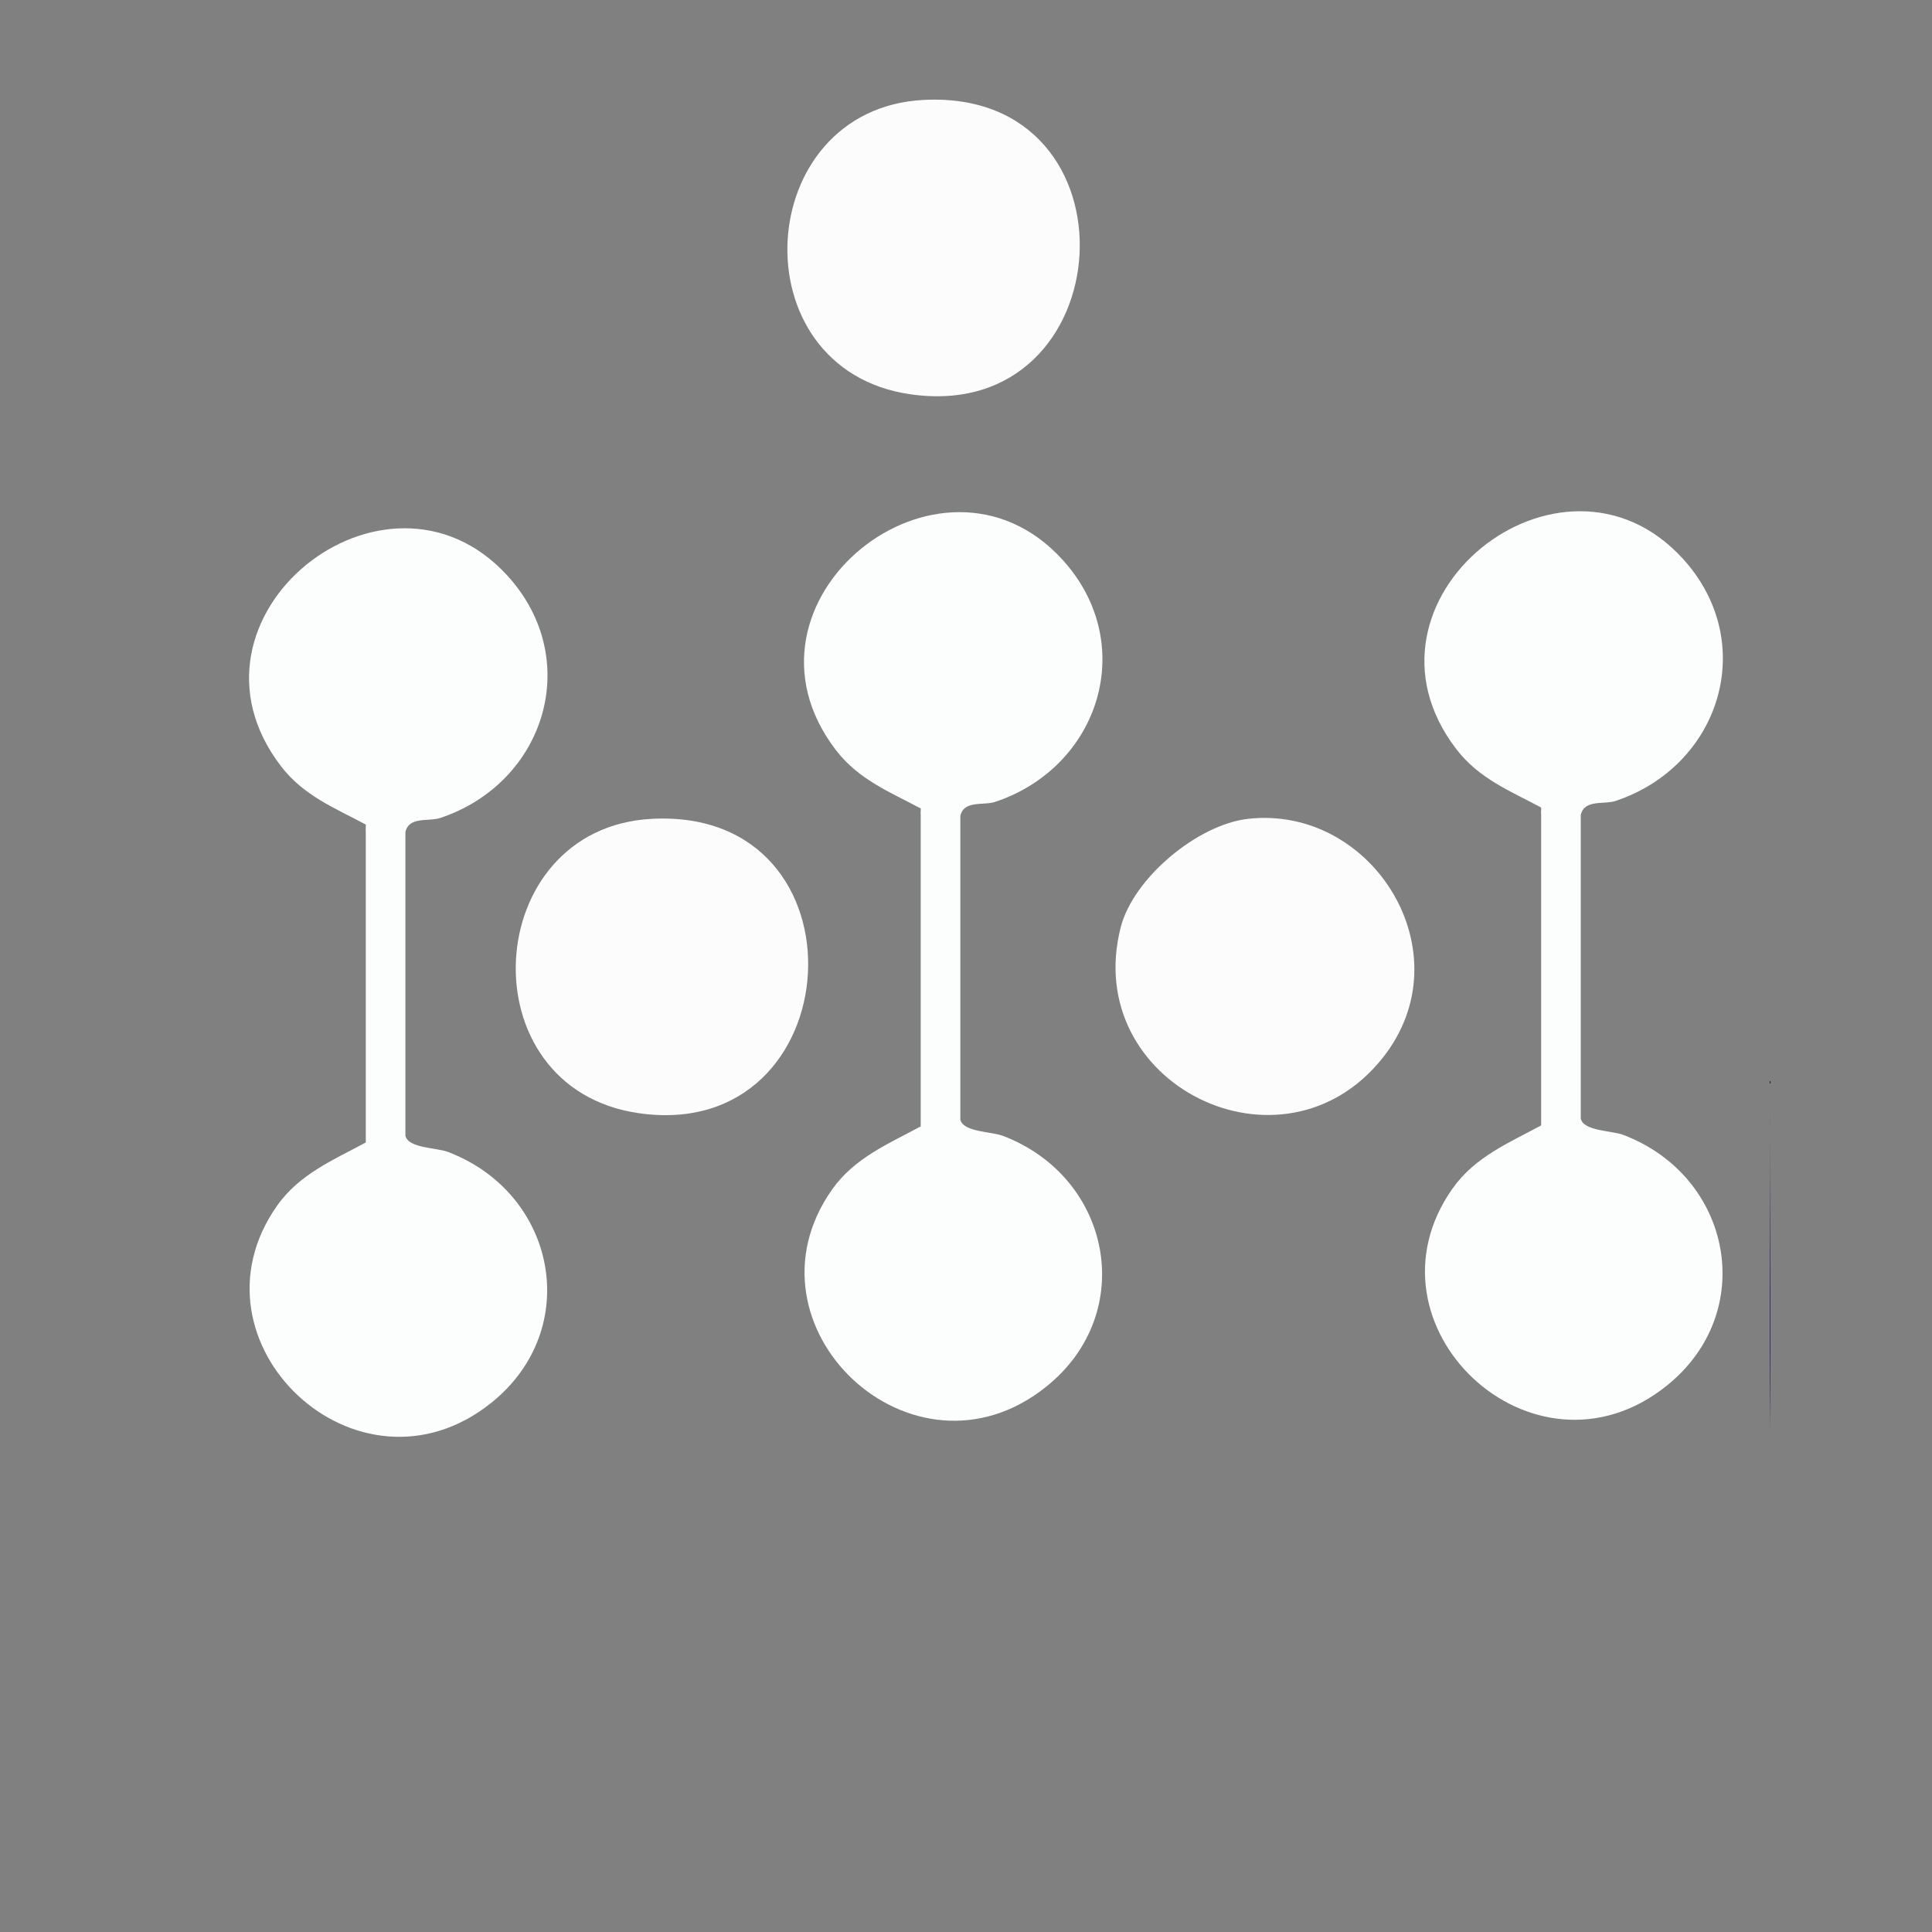 <?xml version="1.0" encoding="UTF-8"?>
<svg xmlns="http://www.w3.org/2000/svg" xmlns:xlink="http://www.w3.org/1999/xlink" width="128" height="128" viewBox="0 0 128 128" version="1.1">
<rect x="0" y="0" width="128" height="128" fill="#808080" stroke="none"/>
<g id="surface1">
<path style=" stroke:none;fill-rule:nonzero;fill:rgb(98.824%,99.216%,99.216%);fill-opacity:1;" d="M 61 74.625 C 61 74.625 61 54 61 54 C 60.977 53.859 61.016 53.707 61 53.562 C 58.965 52.473 56.883 51.66 55.375 49.688 C 47.836 39.832 62.316 28.25 70.375 37.062 C 75.457 42.621 72.879 50.805 65.938 53.125 C 65.156 53.387 63.859 52.996 63.625 54.062 C 63.625 54.062 63.625 74.188 63.625 74.188 C 63.844 75.012 65.672 74.961 66.438 75.25 C 73.645 77.988 75.414 86.988 69.312 91.875 C 60.461 98.965 48.75 87.855 55.125 78.812 C 56.617 76.695 58.895 75.77 61 74.625 Z M 61 74.625 "/>
<path style=" stroke:none;fill-rule:nonzero;fill:rgb(98.824%,99.216%,99.216%);fill-opacity:1;" d="M 102.105 74.562 C 102.105 74.562 102.105 53.938 102.105 53.938 C 102.082 53.801 102.117 53.645 102.105 53.5 C 100.07 52.41 97.988 51.598 96.48 49.625 C 88.938 39.773 103.422 28.191 111.48 37 C 116.562 42.559 113.984 50.742 107.043 53.062 C 106.262 53.324 104.965 52.934 104.73 54 C 104.73 54 104.73 74.125 104.73 74.125 C 104.949 74.949 106.777 74.898 107.543 75.188 C 114.75 77.926 116.52 86.926 110.418 91.812 C 101.566 98.902 89.855 87.793 96.23 78.75 C 97.723 76.633 99.996 75.707 102.105 74.562 Z M 102.105 74.562 "/>
<path style=" stroke:none;fill-rule:nonzero;fill:rgb(98.824%,99.216%,99.216%);fill-opacity:1;" d="M 24.234 75.691 C 24.234 75.691 24.234 55.066 24.234 55.066 C 24.211 54.93 24.25 54.773 24.234 54.629 C 22.203 53.539 20.117 52.727 18.609 50.754 C 11.07 40.902 25.551 29.32 33.609 38.129 C 38.691 43.688 36.113 51.871 29.172 54.191 C 28.391 54.453 27.094 54.066 26.859 55.129 C 26.859 55.129 26.859 75.254 26.859 75.254 C 27.078 76.082 28.906 76.027 29.672 76.316 C 36.879 79.055 38.648 88.055 32.547 92.941 C 23.695 100.031 11.984 88.922 18.359 79.879 C 19.852 77.762 22.129 76.836 24.234 75.691 Z M 24.234 75.691 "/>
<path style=" stroke:none;fill-rule:nonzero;fill:rgb(98.824%,98.824%,99.216%);fill-opacity:1;" d="M 43.188 54.25 C 57.801 53.488 56.438 75.793 42.312 73.75 C 30.836 72.09 31.82 54.844 43.188 54.25 Z M 43.188 54.25 "/>
<path style=" stroke:none;fill-rule:nonzero;fill:rgb(98.824%,98.824%,99.216%);fill-opacity:1;" d="M 61.184 6.621 C 75.793 5.859 74.434 28.164 60.309 26.121 C 48.832 24.465 49.816 7.215 61.184 6.621 Z M 61.184 6.621 "/>
<path style=" stroke:none;fill-rule:nonzero;fill:rgb(98.824%,98.824%,99.216%);fill-opacity:1;" d="M 82.688 54.25 C 90.953 53.324 97.098 63.141 91.625 70.062 C 84.988 78.457 71.594 71.809 74.25 61.438 C 75.09 58.156 79.363 54.621 82.688 54.25 Z M 82.688 54.25 "/>
<path style=" stroke:none;fill-rule:nonzero;fill:rgb(12.941%,11.373%,25.49%);fill-opacity:1;" d="M 117.25 94.625 C 117.25 94.625 117.25 71.625 117.25 71.625 C 117.23 79.285 117.352 86.965 117.25 94.625 Z M 117.25 94.625 "/>
</g>
</svg>
